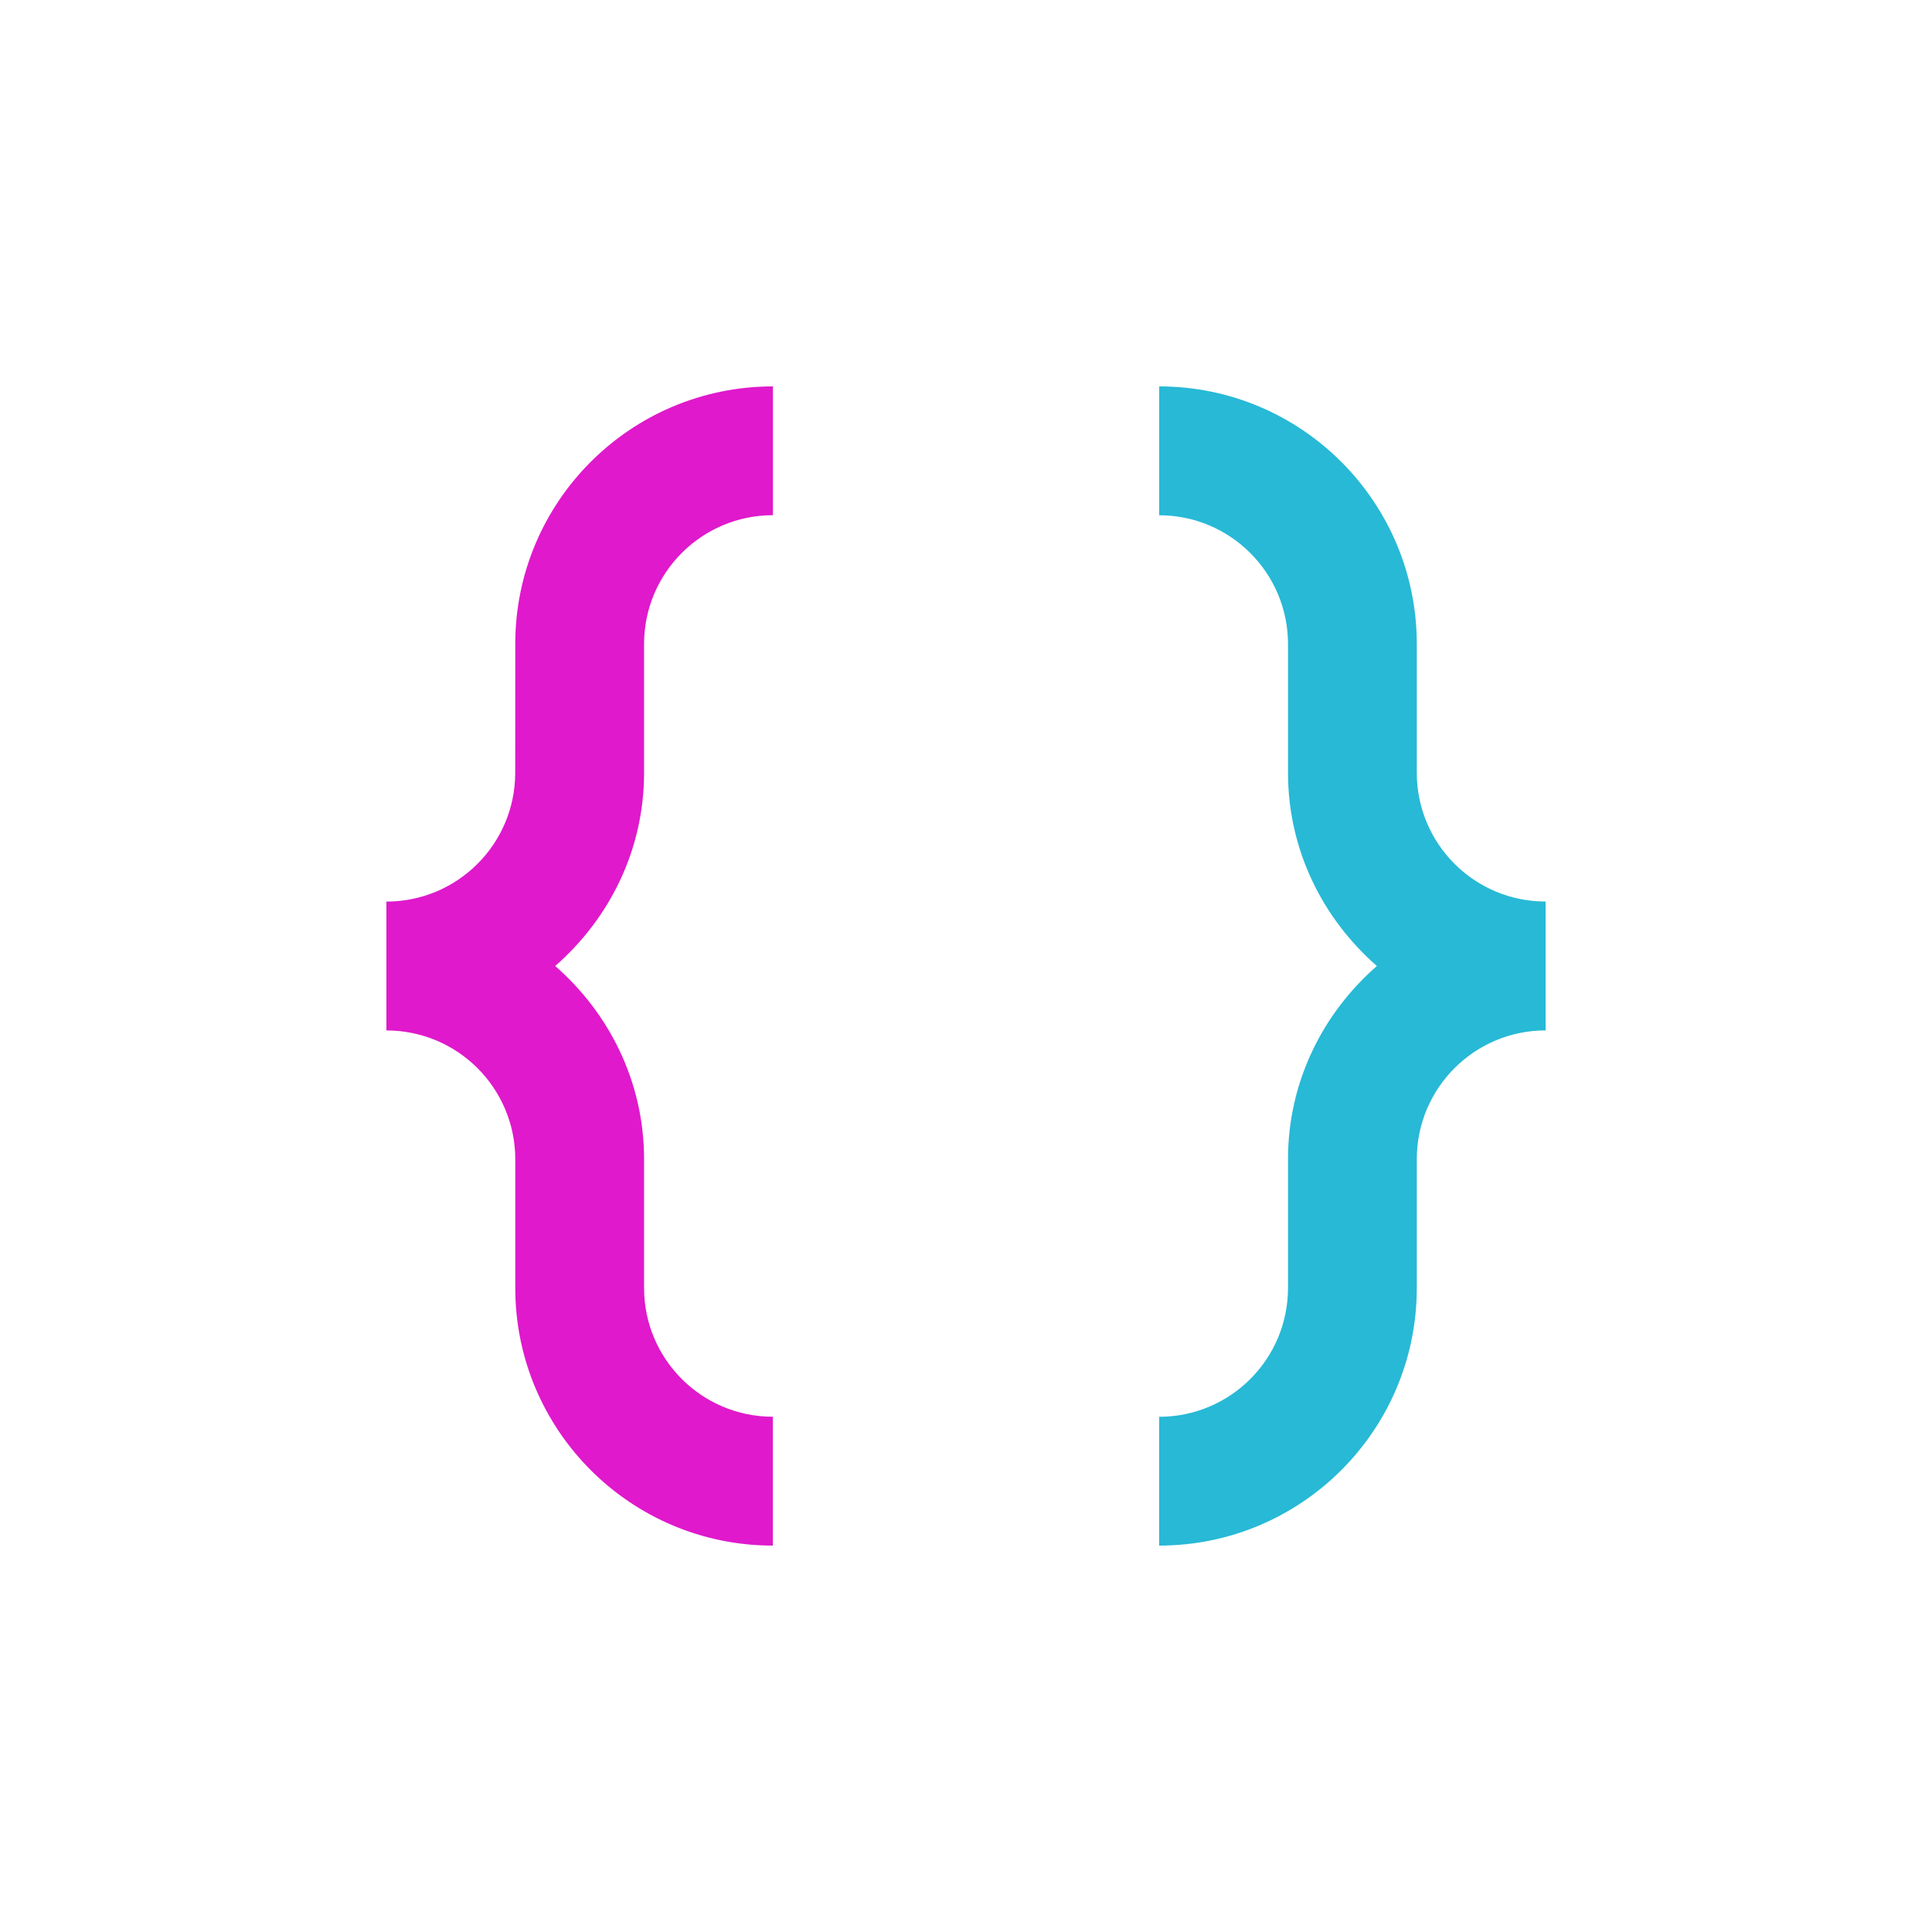 <svg version="1.0" id="Layer_1" xmlns="http://www.w3.org/2000/svg" xmlns:xlink="http://www.w3.org/1999/xlink" x="0px" y="0px" width="100px" height="100px" viewBox="0 0 100 100" enable-background="new 0 0 100 100" xml:space="preserve">
<path d="M73.333,39.996v-6.66C73.333,25.975,67.363,20,60,20v6.67c3.679,0,6.667,2.986,6.667,6.666v6.66
	c0,4.006,1.803,7.559,4.6,10.004c-2.797,2.444-4.6,5.992-4.6,10v6.666c0,3.682-2.988,6.667-6.67,6.667V80
	c7.359,0,13.336-5.967,13.336-13.334V60c0-3.682,2.988-6.667,6.667-6.667v-6.67C76.315,46.663,73.333,43.677,73.333,39.996z" id="id_101" style="fill: rgb(39, 185, 214);"></path>
<path d="M33.337,40v-6.667c0-3.682,2.988-6.667,6.67-6.667V20c-7.363,0-13.337,5.967-13.337,13.333L26.667,40
	c0,3.682-2.985,6.666-6.667,6.666v6.667l0,0l0.003,0.003c3.682,0,6.667,2.985,6.667,6.667v6.66C26.67,74.023,32.637,80,40.003,80
	v-6.67c-3.682,0-6.666-2.985-6.666-6.667v-6.66c0-4.007-1.804-7.559-4.6-10.003C31.533,47.555,33.337,44.005,33.337,40z" id="id_102" style="fill: rgb(224, 25, 204);"></path>
</svg>